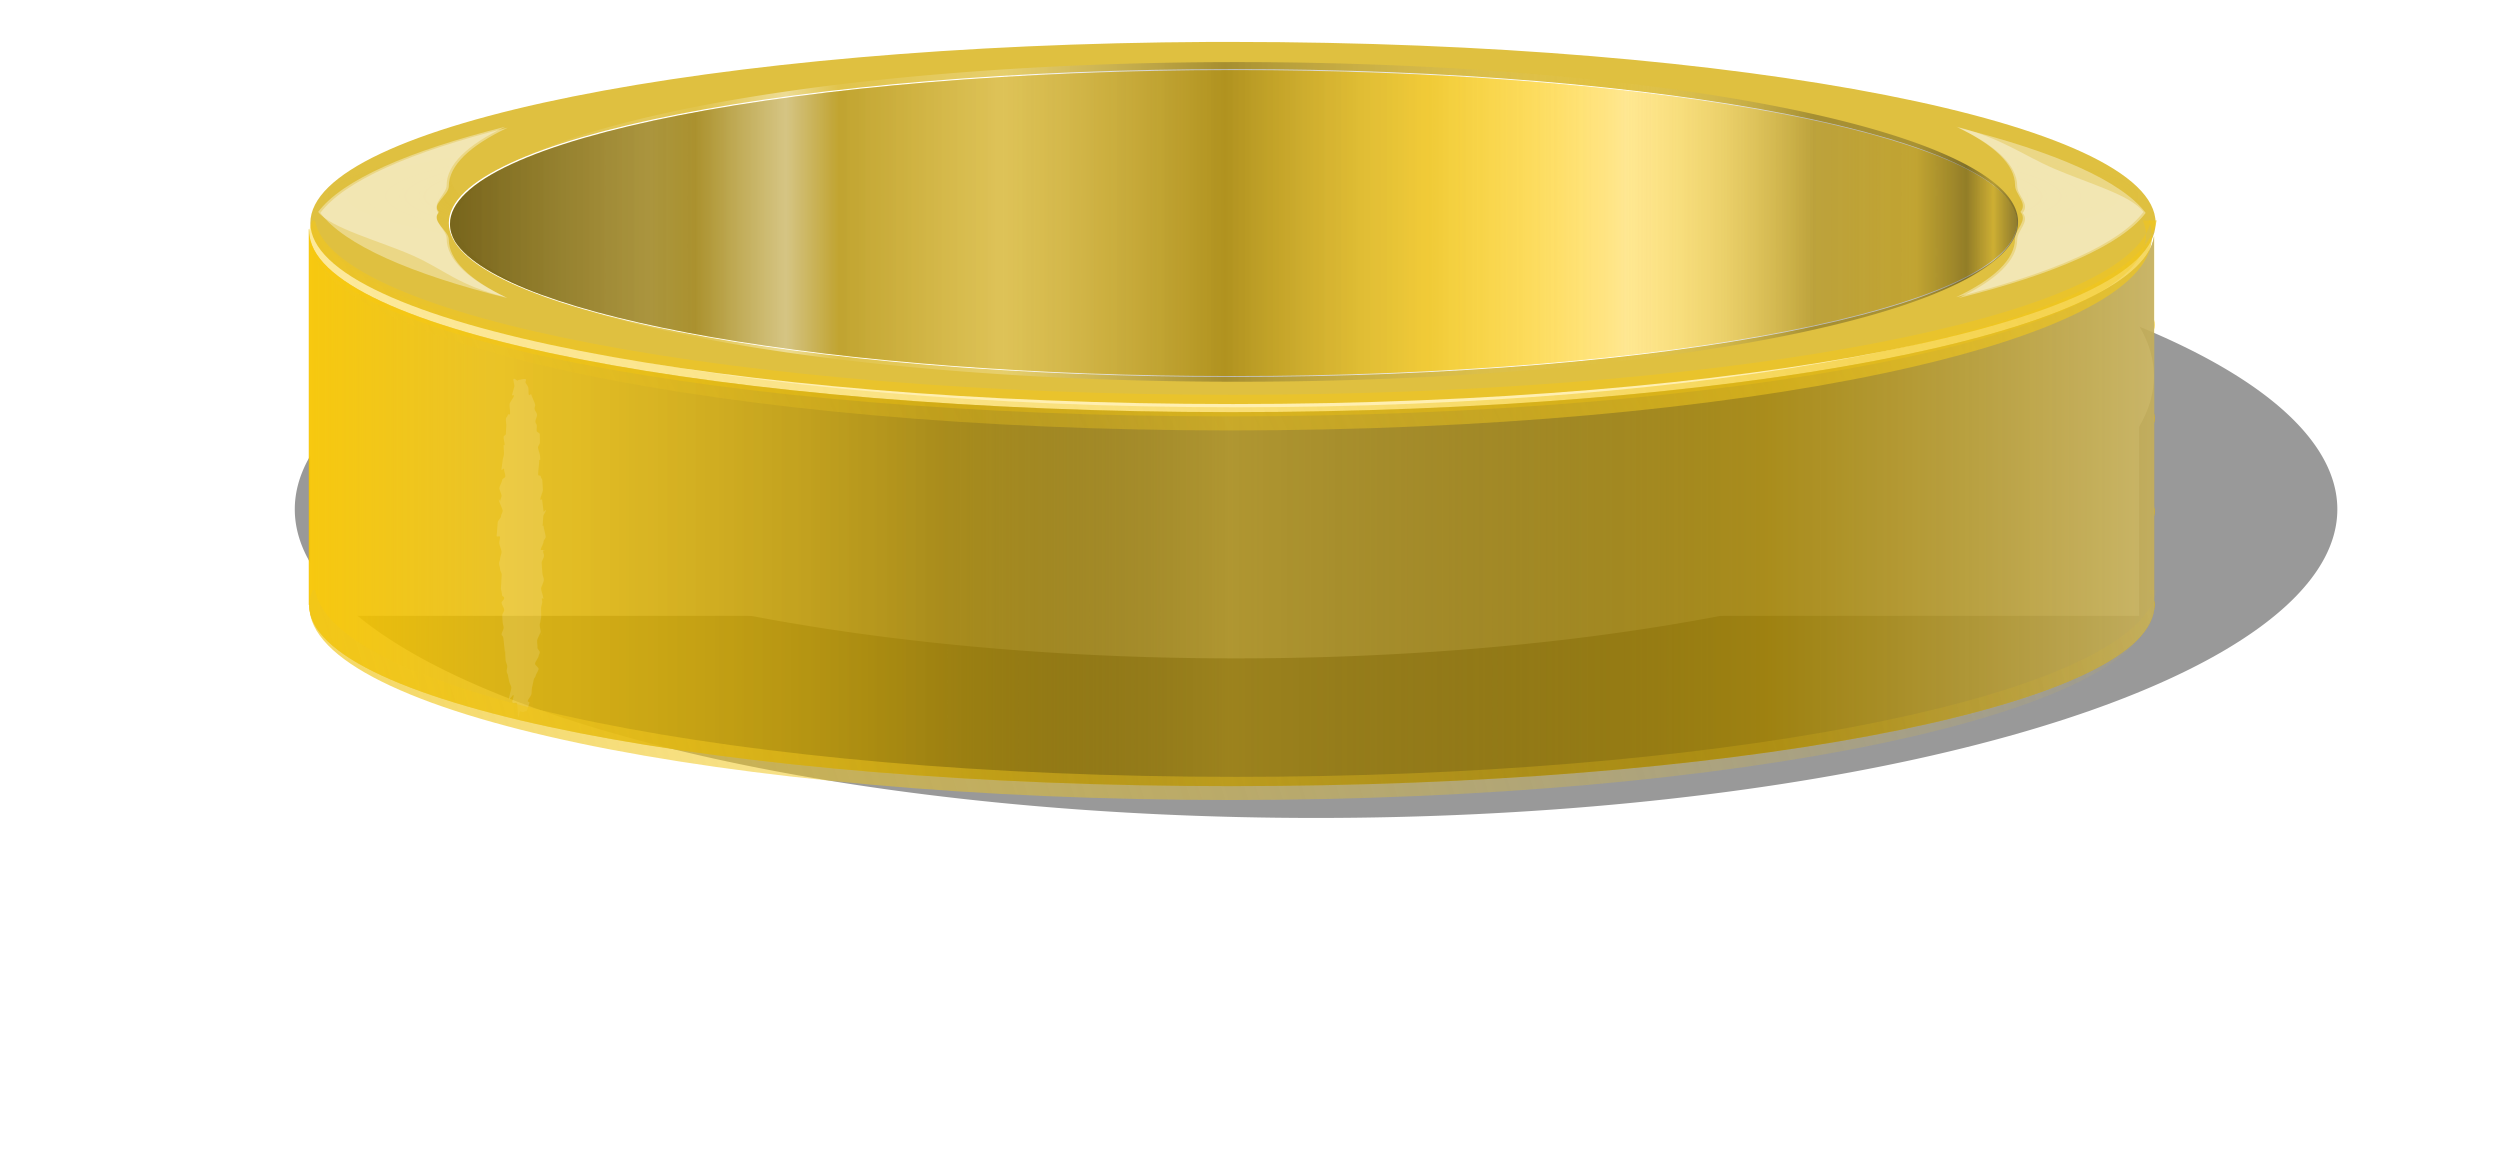 <?xml version="1.0"?>
<svg
    xmlns:rdf="http://www.w3.org/1999/02/22-rdf-syntax-ns#"
    xmlns="http://www.w3.org/2000/svg"
    xmlns:cc="http://web.resource.org/cc/"
    xmlns:xlink="http://www.w3.org/1999/xlink"
    xmlns:dc="http://purl.org/dc/elements/1.1/"
    xmlns:svg="http://www.w3.org/2000/svg"
    xmlns:inkscape="http://www.inkscape.org/namespaces/inkscape"
    xmlns:sodipodi="http://sodipodi.sourceforge.net/DTD/sodipodi-0.dtd"
    xmlns:ns1="http://sozi.baierouge.fr"
    id="svg51142"
    viewBox="0 0 937.21 432.34"
    version="1.0"
  >
  <defs
      id="defs51144"
    >
    <linearGradient
        id="linearGradient4006"
      >
      <stop
          id="stop4008"
          stop-color="#f0c61d"
          offset="0"
      />
      <stop
          id="stop4010"
          stop-color="#f0c61d"
          stop-opacity="0"
          offset="1"
      />
    </linearGradient
    >
    <filter
        id="filter37651"
        y="-.081"
        width="1.653"
        x="-.326"
        height="1.161"
      >
      <feGaussianBlur
          id="feGaussianBlur37653"
          stdDeviation="4.831"
      />
    </filter
    >
    <filter
        id="filter55707"
        y="-.41"
        width="1.248"
        x="-.124"
        height="1.819"
      >
      <feGaussianBlur
          id="feGaussianBlur55709"
          stdDeviation="39.504"
      />
    </filter
    >
    <linearGradient
        id="linearGradient2738"
        y2="55.115"
        gradientUnits="userSpaceOnUse"
        y1="55.115"
        x2="-305.8"
        x1="-990.48"
      >
      <stop
          id="stop49128"
          stop-color="#fff"
          stop-opacity="0"
          offset="0"
      />
      <stop
          id="stop49144"
          stop-color="#fff"
          stop-opacity=".134"
          offset=".123"
      />
      <stop
          id="stop49146"
          stop-color="#fff"
          stop-opacity=".06"
          offset=".153"
      />
      <stop
          id="stop49148"
          stop-color="#fff"
          stop-opacity=".442"
          offset=".211"
      />
      <stop
          id="stop49136"
          stop-color="#fff"
          stop-opacity=".06"
          offset=".245"
      />
      <stop
          id="stop49138"
          stop-color="#fff"
          stop-opacity=".23"
          offset=".35"
      />
      <stop
          id="stop49140"
          stop-color="#090504"
          stop-opacity=".267"
          offset=".492"
      />
      <stop
          id="stop49142"
          stop-color="#fff"
          stop-opacity="0"
          offset=".739"
      />
      <stop
          id="stop49154"
          stop-color="#10100e"
          stop-opacity=".277"
          offset=".869"
      />
      <stop
          id="stop49156"
          stop-color="#0f0f0e"
          stop-opacity=".258"
          offset=".935"
      />
      <stop
          id="stop49158"
          stop-color="#0e0f0e"
          stop-opacity=".452"
          offset=".967"
      />
      <stop
          id="stop49160"
          stop-color="#0e0f0e"
          stop-opacity=".207"
          offset=".984"
      />
      <stop
          id="stop49162"
          stop-color="#0e0f0e"
          stop-opacity=".203"
          offset=".984"
      />
      <stop
          id="stop49164"
          stop-color="#1e1f1f"
          stop-opacity=".512"
          offset="1"
      />
      <stop
          id="stop49130"
          stop-color="#4d4d4f"
          stop-opacity=".512"
          offset="1"
      />
    </linearGradient
    >
    <linearGradient
        id="linearGradient2291"
        x1="-1005.2"
        xlink:href="#linearGradient4006"
        gradientUnits="userSpaceOnUse"
        y1="343.76"
        gradientTransform="matrix(1.003 0 0 1.072 857.71 156.53)"
        x2="-18.991"
        y2="8.937"
    />
    <linearGradient
        id="linearGradient2294"
        x1="205.6"
        xlink:href="#linearGradient4006"
        gradientUnits="userSpaceOnUse"
        y1="-201.73"
        gradientTransform="matrix(1.003 0 0 1.072 857.71 17.978)"
        x2="-807.4"
        y2="322.97"
    />
    <linearGradient
        id="linearGradient2304"
        x1="-657.81"
        gradientUnits="userSpaceOnUse"
        y1="120.47"
        gradientTransform="translate(826.5 -36.844)"
        x2="-70.281"
        y2="120.47"
      >
      <stop
          id="stop49112"
          stop-opacity=".705"
          offset="0"
      />
      <stop
          id="stop49116"
          stop-color="#fc0"
          stop-opacity=".373"
          offset=".625"
      />
      <stop
          id="stop49114"
          stop-color="#fffafa"
          stop-opacity=".576"
          offset=".75"
      />
      <stop
          id="stop49108"
          stop-color="#fc0"
          stop-opacity="0"
          offset="1"
      />
    </linearGradient
    >
    <radialGradient
        id="radialGradient2310"
        gradientUnits="userSpaceOnUse"
        cy="110.42"
        cx="-364.27"
        gradientTransform="matrix(1 0 0 .093 826.5 63.266)"
        r="342.14"
      >
      <stop
          id="stop32574"
          stop-color="#fefefe"
          offset="0"
      />
      <stop
          id="stop32586"
          stop-color="#e9d47f"
          stop-opacity=".498"
          offset=".5"
      />
      <stop
          id="stop32576"
          stop-color="#d4aa00"
          stop-opacity="0"
          offset="1"
      />
    </radialGradient
    >
    <linearGradient
        id="linearGradient2314"
        x1="-710.72"
        gradientUnits="userSpaceOnUse"
        y1="227.17"
        gradientTransform="translate(826.5 -36.844)"
        x2="-18.844"
        y2="227.17"
      >
      <stop
          id="stop29901"
          stop-color="#fc0"
          offset="0"
      />
      <stop
          id="stop29903"
          stop-color="#fc0"
          stop-opacity=".498"
          offset=".097"
      />
      <stop
          id="stop29905"
          stop-color="#806601"
          stop-opacity=".745"
          offset=".343"
      />
      <stop
          id="stop29913"
          stop-color="#040200"
          stop-opacity=".281"
          offset=".499"
      />
      <stop
          id="stop29915"
          stop-color="#806601"
          stop-opacity=".745"
          offset=".79"
      />
      <stop
          id="stop29917"
          stop-color="#bfb17e"
          stop-opacity=".867"
          offset="1"
      />
      <stop
          id="stop29919"
          stop-color="#fc0"
          offset="1"
      />
    </linearGradient
    >
  </defs
  >
  <g
      id="layer3"
    >
    <g
        id="g2529"
        fill-rule="evenodd"
      >
      <path
          id="path5774"
          fill="#fff"
          d="m116 237.34c30.89 47.77 221.96 62.93 351.95 59.7 181.97-4.53 330.77-34.18 339.05-64.7v-157c-36.89-32.649-168.59-54.85-341.99-58.77-108.81-2.481-311.81 16.015-350.01 61.765-0.79 0.607 1 159 1 159z"
      />
      <path
          id="path54686"
          style="color:#000000"
          d="m754.29 296.65a382.86 115.71 0 1 1 -765.72 0 382.86 115.71 0 1 1 765.72 0z"
          transform="translate(121.94 -105.72)"
          filter="url(#filter55707)"
          fill="#999"
      />
      <path
          id="path55711"
          style="color:#000000"
          transform="matrix(.899 0 0 .914 129.36 -130.08)"
          fill="#fff"
          d="m754.29 296.65a382.86 115.71 0 1 1 -765.72 0 382.86 115.71 0 1 1 765.72 0z"
      />
      <rect
          id="rect56686"
          style="color:#000000"
          height="81.361"
          width="685.71"
          y="149.5"
          x="116.23"
          fill="#fff"
      />
      <path
          id="path27744"
          opacity=".754"
          style="color:#000000"
          fill="#fc0"
          d="m462.66 26.281c-162.29 0-293.97 25.837-293.97 57.688 0 2.228 0.65 4.43 1.9 6.593 0.02 0.021 0.02 0.043 0.04 0.063 18.4 28.385 141.98 50.345 291.59 50.345 162.28 0 294-25.84 294-57.689 0-1.99-0.5-3.967-1.5-5.906-0.14-0.265-0.31-0.517-0.47-0.781-18.48-28.367-142.05-50.313-291.59-50.313z"
      />
      <path
          id="path27746"
          opacity=".754"
          style="color:#000000"
          fill="#d4aa00"
          d="m115.78 85.937v140.81h0.13v0.09c0 37.47 154.95 67.88 345.87 67.88 5.97 0 11.89-0.04 17.78-0.1 182.67-1.81 328.1-31.48 328.1-67.78 0-0.31-0.01-0.65-0.03-0.97-0.02-0.31-0.05-0.62-0.1-0.93v-31.35c0.08-0.58 0.13-1.16 0.13-1.75 0-0.63-0.04-1.27-0.13-1.9v-31.25c0.09-0.62 0.13-1.23 0.13-1.85 0-0.31-0.01-0.65-0.03-0.97-0.02-0.31-0.05-0.62-0.1-0.93v-31.35c0.08-0.58 0.13-1.16 0.13-1.75 0-0.63-0.04-1.27-0.13-1.9v-31.44c-5.13 36.59-158.06 66-345.75 66-190.92 0-345.87-30.4-345.87-67.875 0-0.226-0.01-0.462 0-0.688h-0.13z"
      />
      <path
          id="path28873"
          opacity=".754"
          style="color:#000000"
          fill="url(#linearGradient2314)"
          d="m115.78 85.937v140.81h0.13v0.09c0 37.47 154.95 67.88 345.87 67.88 5.97 0 11.89-0.04 17.78-0.1 182.67-1.81 328.1-31.48 328.1-67.78 0-0.31-0.01-0.65-0.03-0.97-0.02-0.31-0.05-0.62-0.1-0.93v-31.35c0.08-0.58 0.13-1.16 0.13-1.75 0-0.63-0.04-1.27-0.13-1.9v-31.25c0.09-0.62 0.13-1.23 0.13-1.85 0-0.31-0.01-0.65-0.03-0.97-0.02-0.31-0.05-0.62-0.1-0.93v-31.35c0.08-0.58 0.13-1.16 0.13-1.75 0-0.63-0.04-1.27-0.13-1.9v-31.44c-5.13 36.59-158.06 66-345.75 66-190.92 0-345.87-30.4-345.87-67.875 0-0.226-0.01-0.462 0-0.688h-0.13z"
      />
      <path
          id="path31506"
          opacity=".75"
          style="color:#000000"
          fill="#d4aa00"
          d="m453.3 15.72c-186.8 0.93-336.95 30.99-336.95 67.875 0 37.475 154.96 67.875 345.88 67.875s345.87-30.4 345.87-67.875c0-37.471-154.95-67.875-345.87-67.875-2.98 0-5.96-0.014-8.93 0zm8.93 10.175c162.28 0 294 25.85 294 57.7 0 31.855-131.72 57.705-294 57.705-162.29 0-293.98-25.85-293.98-57.705 0-31.85 131.69-57.7 293.98-57.7z"
      />
      <path
          id="path27748"
          opacity=".75"
          style="color:#000000"
          fill="url(#radialGradient2310)"
          d="m190.34 41.625c-36.39 9.074-61.25 20.022-70.25 31.969 8.99 11.937 33.81 22.87 70.16 31.936-14.16-6.758-22-14.179-22-21.936 0-3.407 1.52-6.755 4.41-10-2.89-3.245-4.41-6.594-4.41-10 0-7.775 7.87-15.198 22.09-21.969zm543.82 0.031c14.21 6.769 22.06 14.167 22.06 21.938 0 3.407-1.52 6.754-4.41 10 2.89 3.246 4.41 6.592 4.41 10 0 7.744-7.79 15.157-21.91 21.906 36.31-9.064 61.09-19.978 70.07-31.906-8.99-11.944-33.84-22.868-70.22-31.938z"
      />
      <path
          id="path32588"
          opacity=".37"
          style="color:#000000"
          fill="#fff"
          d="m190.34 47.849c-36.39 9.075-61.25 20.022-70.25 31.969 8.99 11.937 33.81 22.872 70.16 31.942-14.16-6.76-22-14.185-22-21.942 0-3.407-6.75-6.755-3.86-10-2.89-3.245 3.86-6.593 3.86-10 0-7.775 7.87-15.198 22.09-21.969zm543.82 0.031c14.21 6.769 22.06 14.167 22.06 21.938 0 3.407 4.91 6.754 2.02 10 2.89 3.246-2.02 6.592-2.02 10 0 7.744-7.79 15.152-21.91 21.902 36.31-9.06 61.09-19.974 70.07-31.902-8.99-11.944-33.84-22.867-70.22-31.938z"
      />
      <path
          id="path33559"
          opacity=".37"
          style="color:#000000"
          fill="#fff"
          d="m733.31 111.41c36.4-9.08 61.26-20.025 70.25-31.971-4.78-6.36-20.49-10.598-33.62-16.257-11.51-4.963-19.55-11.444-36.53-15.681 14.16 6.759 22 14.18 22 21.938 0 3.407 4.91 6.755 2.02 10 2.89 3.245-2.02 6.593-2.02 10 0 7.775-7.87 15.201-22.1 21.971zm-543.81-0.03c-14.21-6.77-22.06-14.17-22.06-21.941 0-3.408-5.83-6.754-2.94-10-2.89-3.246 2.94-6.593 2.94-10 0-7.744 7.79-15.157 21.9-21.906-36.3 9.063-61.09 19.977-70.06 31.906 4.58 6.085 23.38 10.987 35.62 16.433 11.79 5.238 16.75 11.058 34.6 15.508z"
      />
      <path
          id="path33561"
          opacity=".37"
          style="color:#000000"
          d="m-973.21 322.84c0 0.81-0.9-0.16-0.91 0.65 0 0.82 0.67 1.1 0.65 1.91-0.01 0.82-1.7 2.12-1.72 2.93s0.22 1.09 0.19 1.9c-0.02 0.81 0.37 1.71 0.34 2.52-0.03 0.82 1.14 2.1 1.1 2.9-0.04 0.82-1.99 2.85-2.03 3.66-0.05 0.82 1.66 3.37 1.61 4.17-0.05 0.82-0.98-0.72-1.04 0.09-0.05 0.81 0.29 0.75 0.23 1.56-0.07 0.81-0.74 1.49-0.81 2.3s0.15 3.07 0.07 3.87c-0.08 0.82-0.47 1.09-0.56 1.89-0.08 0.82-0.43 0.67-0.52 1.47-0.1 0.82 1.18 3.45 1.08 4.24-0.11 0.82-0.36-2.1-0.48-1.3-0.11 0.81-2.33 2.91-2.45 3.7-0.13 0.81 0.37 2.22 0.23 3.01-0.13 0.81 1.83 1.32 1.68 2.11-0.15 0.81-0.65 0.69-0.81 1.48-0.16 0.81-2.44 2.44-2.61 3.22-0.18 0.81 2.76 1.6 2.57 2.37-0.19 0.81-1.98 2.16-2.19 2.92-0.22 0.81-1 0.62-1.23 1.38-0.24 0.8-1.13 2.89-1.38 3.63-0.28 0.8-0.12 2.04-0.41 2.76-0.31 0.8-2.27 2.01-2.59 2.7-0.37 0.79 1.53 0.35 1.15 1-0.45 0.77-1.31 2.55-1.78 3.13-0.58 0.7-1.18 0.12-1.78 0.52-0.74 0.5-2.35-0.09-3.12-0.09s-0.53 2.84-1.28 2.34c-0.6-0.41-0.53-5.07-1.1-5.78-0.47-0.58-2.83 0.33-3.28-0.43-0.38-0.66 1.22-2.21 0.85-2.99-0.32-0.7-2.96 2.38-3.28 1.58-0.28-0.72 1.94-4.16 1.67-4.96-0.25-0.74-1.38-1.82-1.63-2.62-0.22-0.75-0.62-1.71-0.84-2.52-0.2-0.77-0.68-0.64-0.88-1.45-0.2-0.77 0.55-1.65 0.4-2.46-0.2-0.78-1.1-1.65-1.2-2.47-0.2-0.78-0.2-2.91-0.3-3.72-0.2-0.79-0.1 1.2-0.2 0.39-0.1-0.79-0.9-5.28-1.1-6.1-0.1-0.79-0.2 0.36-0.3-0.45-0.2-0.8-0.8-0.17-1-0.99-0.1-0.79 1.6-2.11 1.5-2.92-0.1-0.8-0.6-1.36-0.7-2.18-0.1-0.8-0.3-2.19-0.3-3-0.1-0.8 1.5-1.61 1.4-2.43-0.1-0.8-1.8-2.1-1.9-2.92 0-0.8 1.9-1.19 1.9-2.01-0.1-0.81-1.5-0.59-1.6-1.41 0-0.8-0.7-1.94-0.8-2.76 0-0.81 0.4-2.15 0.3-2.97 0-0.8 0.3-2.01 0.3-2.82s-1.2-1.55-1.2-2.37c0-0.81-0.7-1.54-0.7-2.36-0.1-0.81 0.7-1.1 0.7-1.92 0-0.81 1.1-2.16 1.1-2.98 0-0.81-1.7-2.97-1.7-3.79s0.6-1.71 0.6-2.52c0-0.82-2.5 0.25-2.5-0.56 0.1-0.82 0.4-1.78 0.4-2.59 0-0.82 0.4-2.29 0.4-3.1 0.1-0.82 2.4-1.82 2.4-2.63 0.1-0.82 1.1-1.48 1.2-2.29 0-0.81-2.8-3.88-2.8-4.68 0.1-0.82 1 1.33 1 0.52 0.1-0.82 0.9-1.38 1-2.18 0-0.82-1.7-2.53-1.6-3.33 0.1-0.82 1.9-2.52 2-3.32 0.1-0.82 2.3-0.88 2.3-1.68 0.1-0.82-1-2.23-0.9-3.03 0.1-0.82-2 0.96-1.9 0.16 0.1-0.82 0.8-3.2 0.9-4 0.1-0.82 0.8-1.59 0.9-2.39 0.2-0.81-0.3-3.06-0.2-3.85 0.1-0.82 0.5 0.54 0.7-0.25 0.1-0.81-0.9-2.51-0.7-3.29 0.1-0.82 1.5-0.57 1.6-1.35 0.2-0.82 0.1-2.49 0.3-3.27 0.2-0.81-0.5-2.32-0.3-3.09 0.2-0.81 1.21-0.86 1.42-1.63 0.21-0.8 1.38 0.26 1.61-0.5 0.24-0.8-0.55-3.51-0.29-4.25 0.27-0.8 2.82-2.61 3.11-3.33 0.31-0.8-1.69 0.18-1.36-0.51 0.37-0.79 1.2-2.72 1.58-3.38 0.45-0.76-0.99-2.7-0.52-3.27 0.57-0.71 2.53 0.97 3.13 0.56 0.74-0.5-0.64-0.16 0.13-0.16s4.91-0.79 5.65-0.29c0.6 0.4-0.66 0.82-0.08 1.53 0.46 0.58 1.37 1.11 1.82 1.87 0.39 0.66 0.02 2.33 0.39 3.11 0.33 0.7 1.53-0.77 1.85 0.03 0.29 0.72 2.51 3.36 2.78 4.16 0.25 0.74-0.64 1.12-0.4 1.93 0.23 0.75 1.55 1.49 1.77 2.3 0.2 0.76-1.38 2.3-1.18 3.11 0.19 0.77 0.79 0.68 0.97 1.49 0.17 0.78-0.25 1.49-0.08 2.3 0.15 0.78 2.12 0.69 2.27 1.5 0.14 0.79-0.05 2.59 0.09 3.4 0.13 0.79-1.51 1.47-1.38 2.29 0.12 0.79 1.31 2.46 1.43 3.28 0.11 0.79 0.05 0.68 0.16 1.5 0.1 0.79-0.84-0.01-0.74 0.8 0.1 0.8-0.87 4.97-0.78 5.79 0.08 0.8 1.86 0.08 1.94 0.9 0.08 0.8 1.01 0.71 1.08 1.52s0.36 3.25 0.43 4.07c0.06 0.8-1.89 3.17-1.83 3.99 0.05 0.8 1.24-0.44 1.29 0.38 0.05 0.8 1.02 4.01 1.07 4.83 0.04 0.8 1.5-1.28 1.54-0.46 0.03 0.81-1.8 1.75-1.77 2.57 0.03 0.81-0.5 2.99-0.48 3.81 0.03 0.8 0.65-0.49 0.67 0.33 0.02 0.81 1.53 3.68 1.54 4.5 0.01 0.81-1.53 1.26-1.52 2.08 0 0.81-2.1 2.7-2.1 3.51l2.94 0.06"
          transform="matrix(.518 0 0 .883 708.21 -78.963)"
          filter="url(#filter37651)"
          fill="#fff"
      />
      <path
          id="path49102"
          opacity=".754"
          style="color:#000000"
          fill="url(#linearGradient2304)"
          d="m462.66 26.281c-162.29 0-293.97 25.837-293.97 57.688 0 2.228 0.65 4.43 1.9 6.593 0.02 0.021 0.02 0.043 0.04 0.063 18.4 28.385 141.98 50.345 291.59 50.345 162.28 0 294-25.84 294-57.689 0-1.99-0.5-3.967-1.5-5.906-0.14-0.265-0.31-0.517-0.47-0.781-18.48-28.367-142.05-50.313-291.59-50.313z"
      />
      <path
          id="path49124"
          style="color:#000000"
          transform="matrix(.855 0 0 .82 1018 38)"
          fill="url(#linearGradient2738)"
          d="m-305.8 55.115a342.34 73.068 0 1 1 -684.68 0 342.34 73.068 0 1 1 684.68 0z"
      />
      <path
          id="path3023"
          style="color:#000000"
          fill-opacity=".305"
          fill="#fc0"
          d="m117.05 82.654c-0.78 1.86-1.19 3.76-1.19 5.656 0 37.42 154.24 67.78 344.31 67.78s344.34-30.36 344.34-67.78c0-0.24-0.01-0.479-0.03-0.719-18.67 33.959-164.86 60.409-342.28 60.409-185.9 0-337.56-29.06-344.12-65.346h-1.03zm687.43 4.937c0.9-1.624 1.51-3.279 1.82-4.937h-2.97c0.68 1.632 1.07 3.274 1.15 4.937z"
      />
      <path
          id="path4014"
          style="color:#000000"
          fill="url(#linearGradient2294)"
          d="m117.14 82.636c-0.78 1.993-1.19 4.03-1.19 6.063 0 40.111 154.72 72.661 345.37 72.661s345.4-32.55 345.4-72.661c0-0.257-0.02-0.513-0.04-0.77-18.73 36.401-165.36 64.751-343.33 64.751-186.46 0-338.59-31.15-345.17-70.044h-1.04zm689.54 5.293c0.9-1.741 1.52-3.516 1.82-5.293h-2.98c0.69 1.75 1.08 3.51 1.16 5.293z"
      />
      <path
          id="path2290"
          style="color:#000000"
          fill="url(#linearGradient2291)"
          d="m117.14 221.18c-0.78 2-1.19 4.04-1.19 6.07 0 40.11 154.72 72.66 345.37 72.66s345.4-32.55 345.4-72.66c0-0.26-0.02-0.52-0.04-0.77-18.73 36.4-165.36 64.75-343.33 64.75-186.46 0-338.59-31.15-345.17-70.05h-1.04zm689.54 5.3c0.9-1.74 1.52-3.52 1.82-5.3h-2.98c0.69 1.75 1.08 3.52 1.16 5.3z"
      />
    </g
    >
  </g
  >
</svg
>
